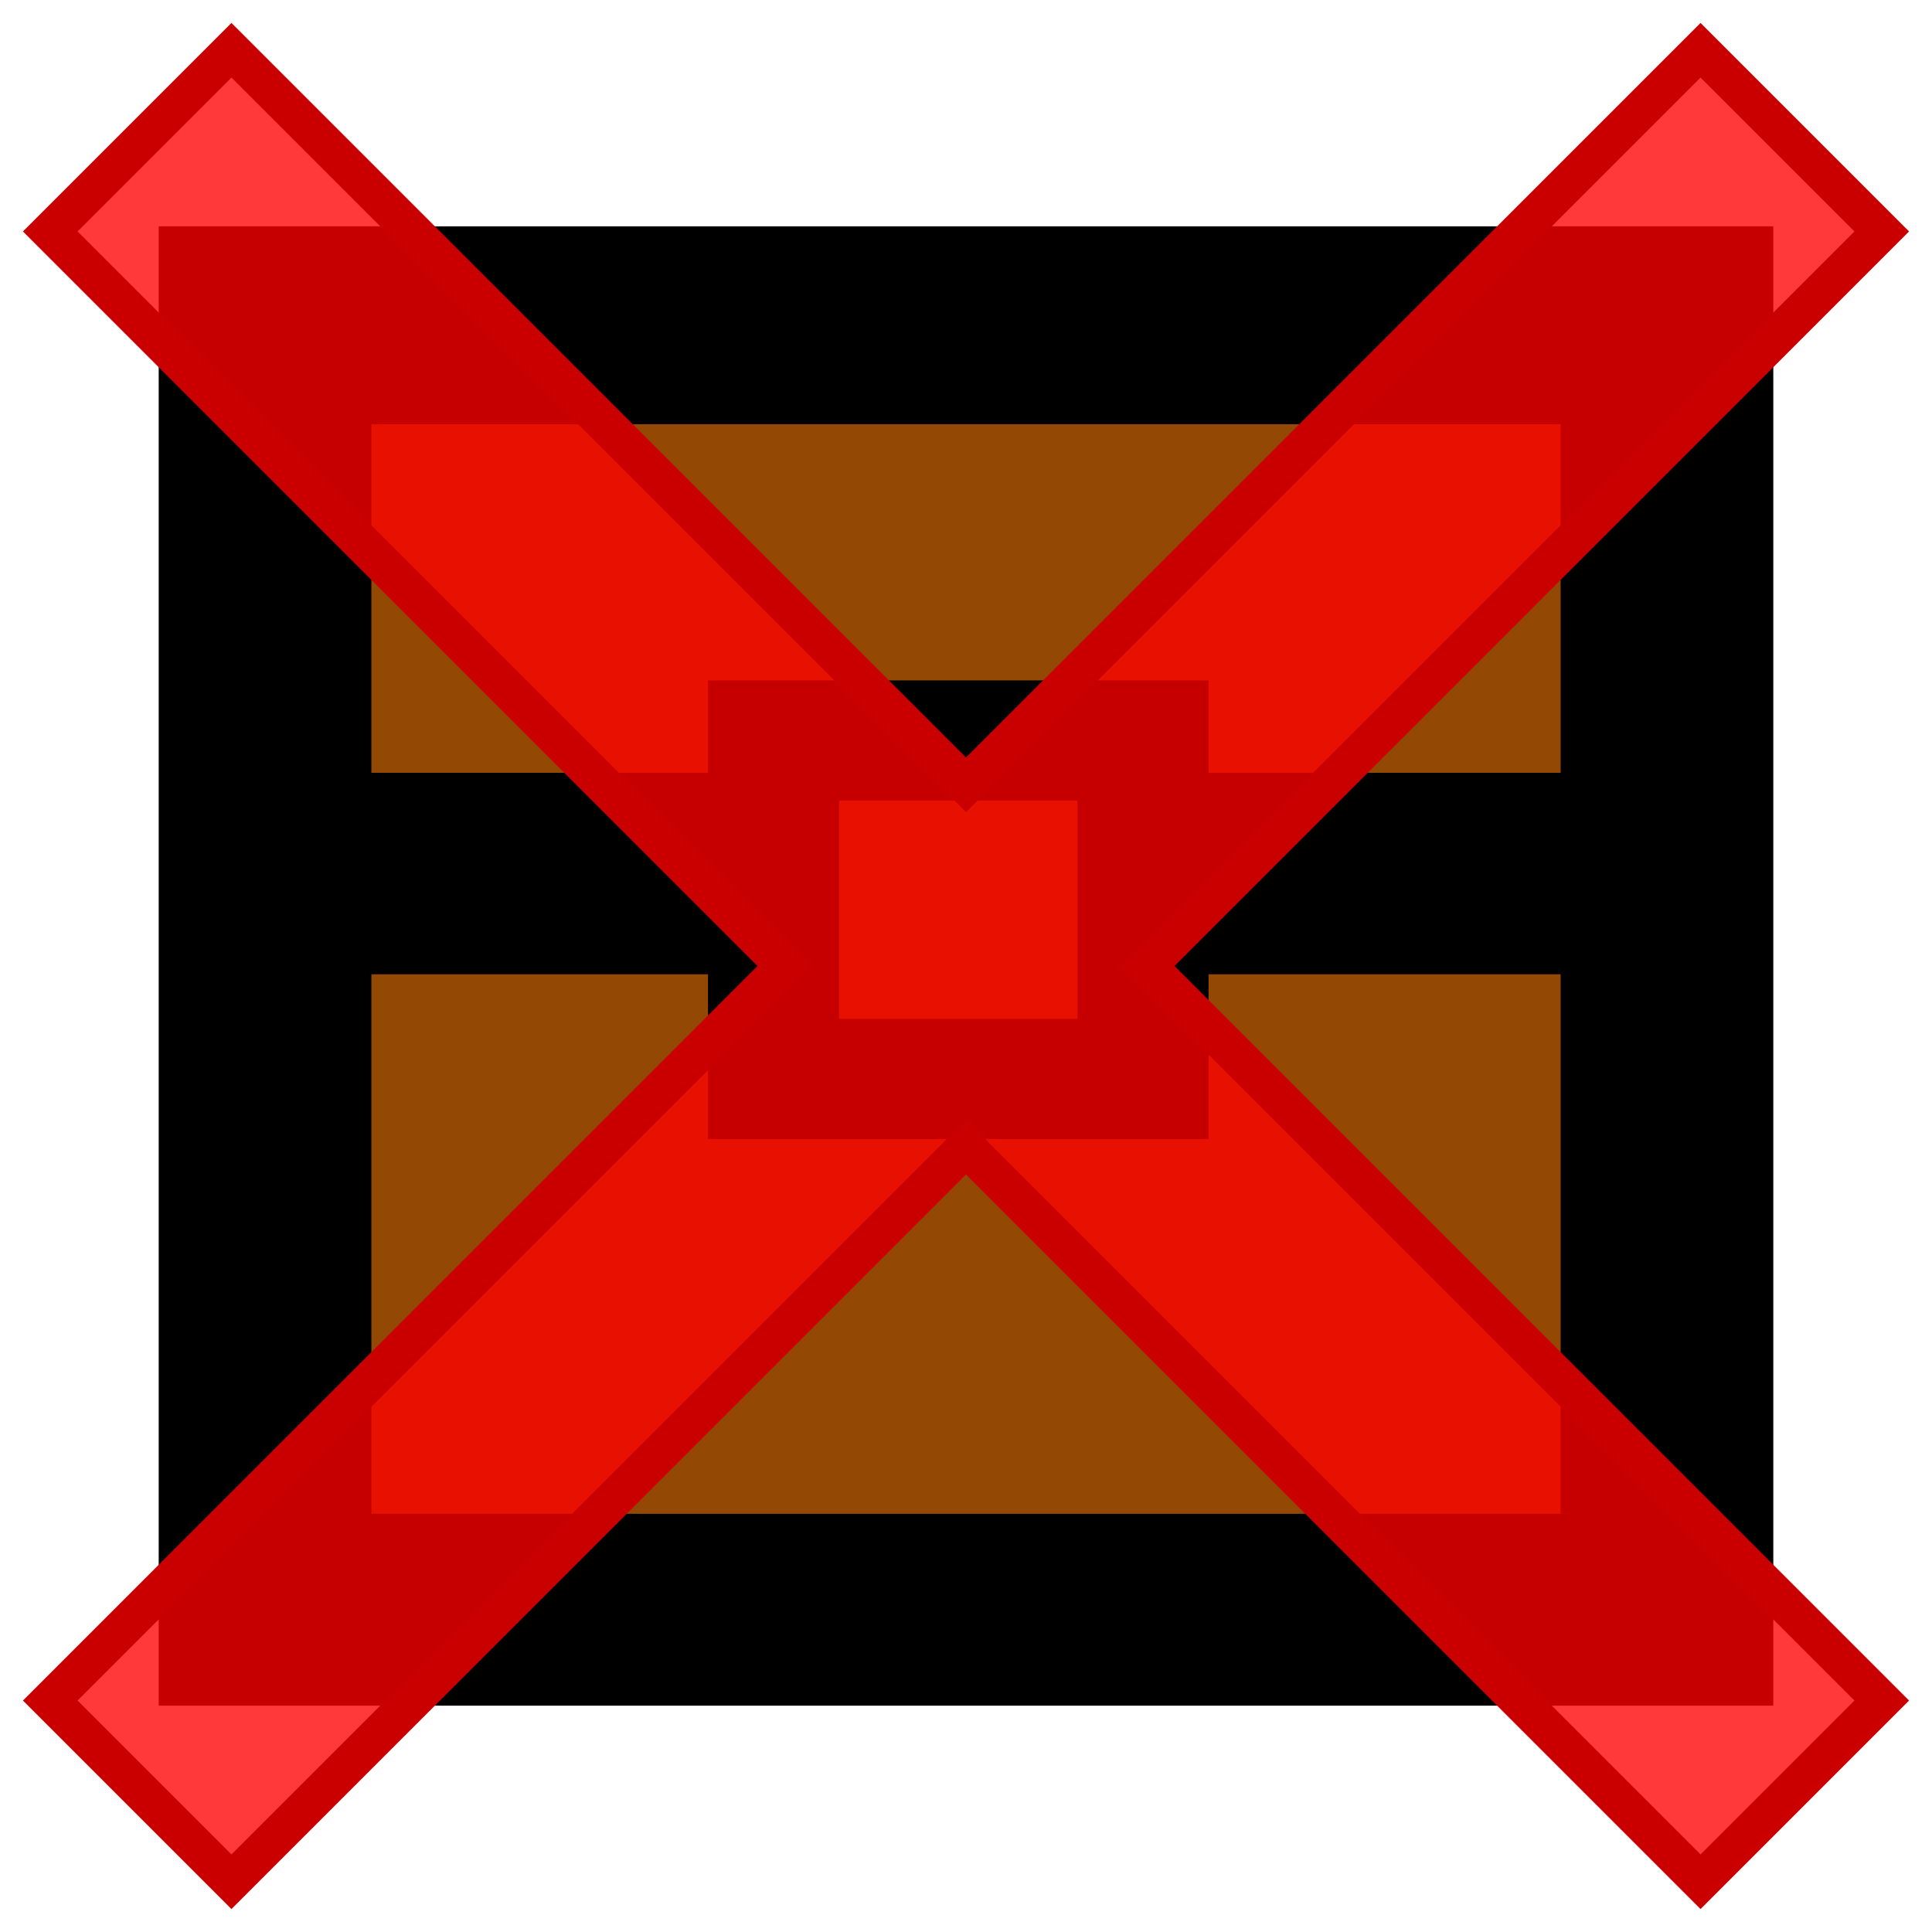 <?xml version="1.0" encoding="UTF-8" standalone="no"?>
<!-- Created with Inkscape (http://www.inkscape.org/) -->

<svg
   xmlns:dc="http://purl.org/dc/elements/1.1/"
   xmlns:cc="http://creativecommons.org/ns#"
   xmlns:rdf="http://www.w3.org/1999/02/22-rdf-syntax-ns#"
   xmlns:svg="http://www.w3.org/2000/svg"
   xmlns="http://www.w3.org/2000/svg"
   xmlns:sodipodi="http://sodipodi.sourceforge.net/DTD/sodipodi-0.dtd"
   xmlns:inkscape="http://www.inkscape.org/namespaces/inkscape"
   width="1000"
   height="1000"
   viewBox="0 0 264.583 264.583"
   version="1.1"
   id="svg8"
   inkscape:version="0.92.4 (5da689c313, 2019-01-14)"
   sodipodi:docname="chest_no.svg">
  <defs
     id="defs2" />
  <sodipodi:namedview
     id="base"
     pagecolor="#ffffff"
     bordercolor="#666666"
     borderopacity="1.0"
     inkscape:pageopacity="0.0"
     inkscape:pageshadow="2"
     inkscape:zoom="0.12374369"
     inkscape:cx="-2286.2314"
     inkscape:cy="1293.2897"
     inkscape:document-units="px"
     inkscape:current-layer="layer1"
     showgrid="false"
     units="px"
     inkscape:window-width="1920"
     inkscape:window-height="1017"
     inkscape:window-x="1912"
     inkscape:window-y="-8"
     inkscape:window-maximized="1" />
  <g
     inkscape:label="Ebene 1"
     inkscape:groupmode="layer"
     id="layer1"
     transform="translate(0,-32.417)">
    <rect
       y="78.75"
       x="38.025"
       height="172.741"
       width="188.533"
       id="rect814"
       style="opacity:1;fill:#934903;fill-opacity:1;stroke:none;stroke-width:3.284;stroke-linecap:round;stroke-linejoin:round;stroke-miterlimit:4;stroke-dasharray:none;stroke-opacity:1" />
    <path
       style="opacity:1;fill:#000000;fill-opacity:1;stroke:none;stroke-width:3.851;stroke-linecap:round;stroke-linejoin:round;stroke-miterlimit:4;stroke-dasharray:none;stroke-opacity:1"
       d="M 21.734,63.411 V 266.006 H 242.85 V 63.411 Z m 29.127,27.1 H 213.723 V 138.25 H 165.507 V 125.598 H 96.959 v 12.652 H 50.861 Z m 64.05,51.535 h 32.646 v 29.911 H 114.911 Z M 50.861,165.842 h 46.098 v 22.562 H 165.507 V 165.842 h 48.215 v 73.889 H 50.861 Z"
       id="rect812"
       inkscape:connector-curvature="0" />
    <path
       style="opacity:1;fill:#fe0000;fill-opacity:0.777;fill-rule:nonzero;stroke:#ca0000;stroke-width:5.292;stroke-linecap:round;stroke-linejoin:miter;stroke-miterlimit:4;stroke-dasharray:none;stroke-opacity:1;paint-order:markers fill stroke"
       d="M 31.699,39.299 6.883,64.115 107.476,164.708 6.883,265.301 31.699,290.117 132.292,189.524 232.885,290.117 257.701,265.301 157.108,164.708 257.701,64.115 232.885,39.299 132.292,139.892 Z"
       id="rect822"
       inkscape:connector-curvature="0"
       inkscape:label="cross" />
  </g>
</svg>
